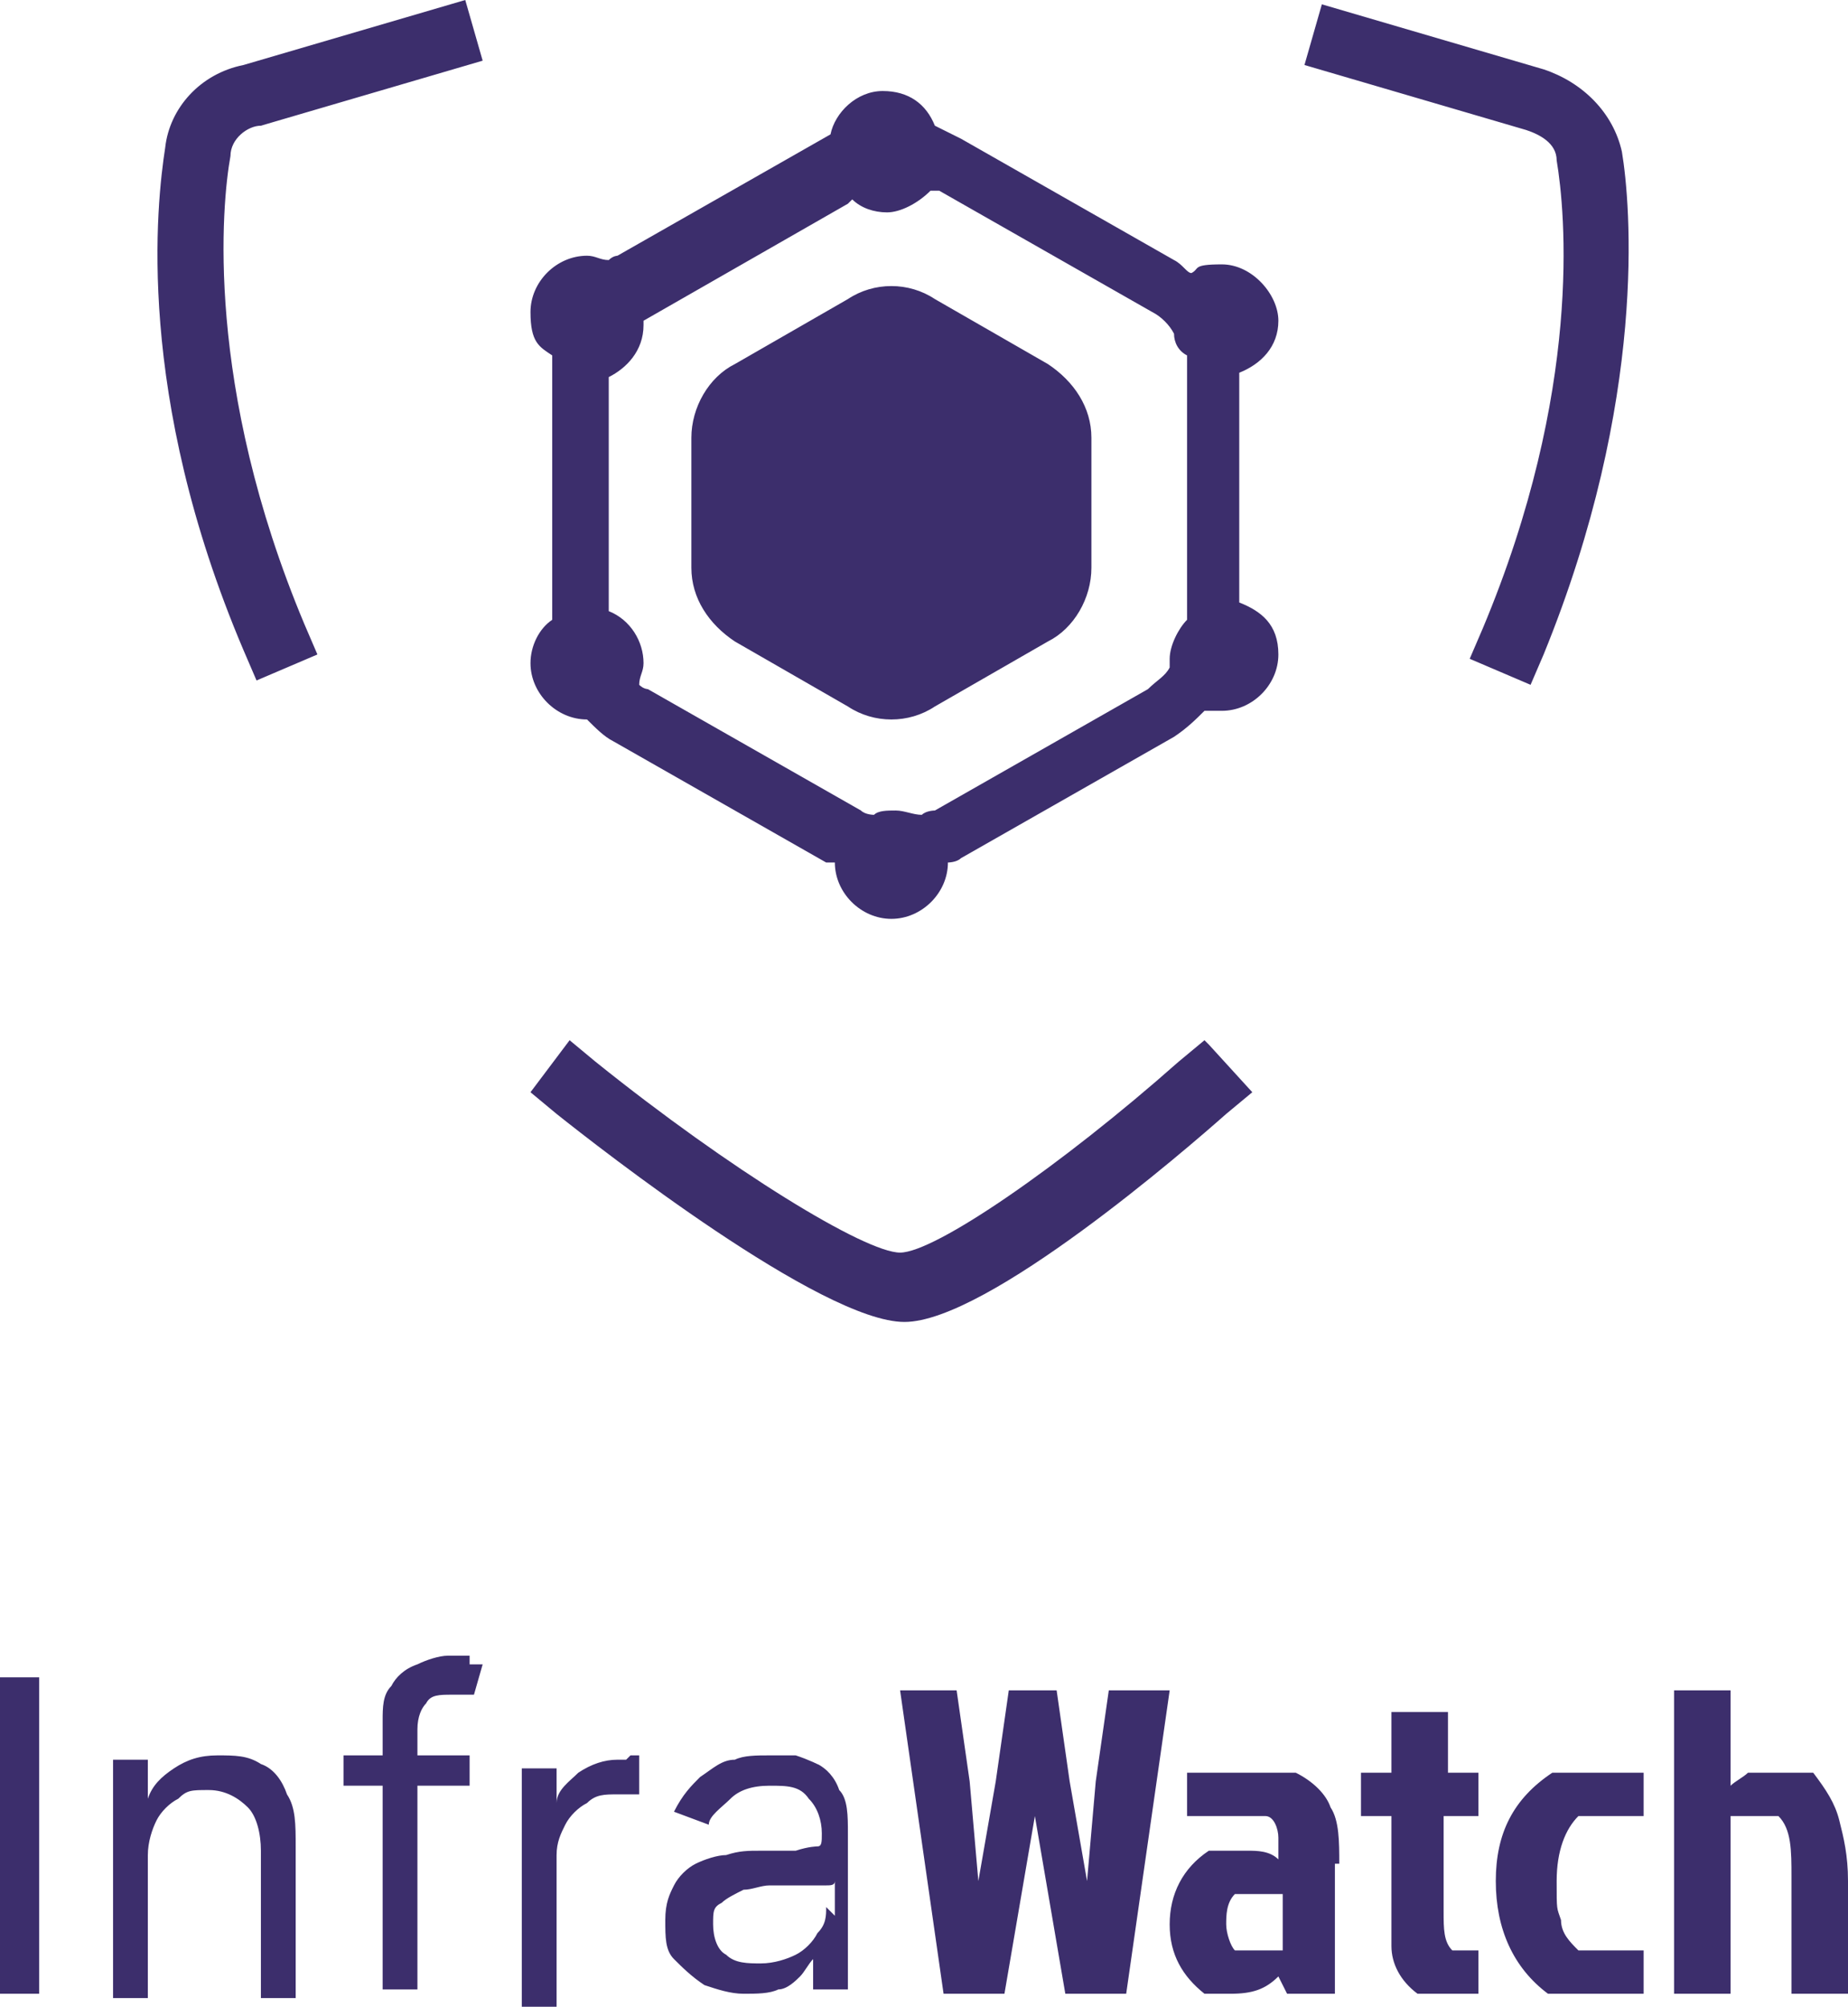 <svg width="117" height="127" viewBox="0 0 117 127" fill="none" xmlns="http://www.w3.org/2000/svg">
<path d="M34.962 39.225C34.136 39.773 33.586 40.87 33.586 41.968C33.586 43.888 35.238 45.533 37.165 45.533C37.715 46.082 38.266 46.631 38.816 46.905L52.306 54.585C52.306 54.585 52.581 54.585 52.856 54.585C52.856 56.505 54.508 58.151 56.435 58.151C58.362 58.151 60.014 56.505 60.014 54.585C60.014 54.585 60.565 54.585 60.84 54.311L74.329 46.631C75.155 46.082 75.706 45.533 76.257 44.985C76.532 44.985 76.807 44.985 77.358 44.985C79.285 44.985 80.936 43.339 80.936 41.419C80.936 39.499 79.835 38.676 78.459 38.127V23.59C79.835 23.041 80.936 21.944 80.936 20.298C80.936 18.652 79.285 16.732 77.358 16.732C75.431 16.732 75.981 17.006 75.431 17.281C75.155 17.281 74.88 16.732 74.329 16.458L60.84 8.778C60.289 8.503 59.739 8.229 59.188 7.955C58.638 6.583 57.536 5.76 55.885 5.76C54.233 5.76 52.856 7.132 52.581 8.503L39.092 16.184C39.092 16.184 38.816 16.184 38.541 16.458C37.991 16.458 37.715 16.184 37.165 16.184C35.238 16.184 33.586 17.829 33.586 19.75C33.586 21.669 34.136 21.944 34.962 22.492C34.962 22.767 34.962 23.041 34.962 23.315V38.402V39.225ZM53.958 12.618C54.508 13.166 55.334 13.441 56.16 13.441C56.986 13.441 58.087 12.892 58.913 12.069C58.913 12.069 59.188 12.069 59.464 12.069L72.953 19.75C73.504 20.024 74.054 20.572 74.329 21.121C74.329 21.669 74.605 22.218 75.155 22.492C75.155 22.767 75.155 23.315 75.155 23.864V39.225C74.605 39.773 74.054 40.87 74.054 41.693C74.054 42.516 74.054 41.968 74.054 42.242C73.779 42.791 73.228 43.065 72.678 43.613L59.188 51.294C59.188 51.294 58.638 51.294 58.362 51.568C57.812 51.568 57.261 51.294 56.711 51.294C56.16 51.294 55.609 51.294 55.334 51.568C55.334 51.568 54.783 51.568 54.508 51.294L41.019 43.613C41.019 43.613 40.743 43.613 40.468 43.339C40.468 42.791 40.743 42.516 40.743 41.968C40.743 40.596 39.918 39.225 38.541 38.676V24.138C38.541 24.138 38.541 24.138 38.541 23.864C39.642 23.315 40.743 22.218 40.743 20.572C40.743 18.927 40.743 20.572 40.743 20.298L53.682 12.892L53.958 12.618ZM43.772 35.933V27.704C43.772 25.784 44.873 23.864 46.525 23.041L53.682 18.927C55.334 17.829 57.536 17.829 59.188 18.927L66.346 23.041C67.998 24.138 69.099 25.784 69.099 27.704V35.933C69.099 37.853 67.998 39.773 66.346 40.596L59.188 44.711C57.536 45.808 55.334 45.808 53.682 44.711L46.525 40.596C44.873 39.499 43.772 37.853 43.772 35.933ZM96.628 8.229L82.588 4.114L83.689 0.274L97.729 4.389C100.207 5.212 102.134 7.132 102.685 9.6C103.235 12.892 104.336 25.235 97.729 41.419L96.903 43.339L93.049 41.693L93.875 39.773C100.207 24.687 99.106 13.441 98.555 10.149C98.555 9.052 97.454 8.503 96.628 8.229ZM29.456 0L30.558 3.84L16.518 7.955C15.692 7.955 14.591 8.778 14.591 9.875C14.04 12.892 12.939 24.413 19.271 39.499L20.096 41.419L16.242 43.065L15.416 41.145C8.534 24.961 9.911 12.892 10.461 9.326C10.736 6.857 12.664 4.663 15.416 4.114L29.456 0ZM76.532 66.106L79.285 69.123L77.633 70.495C75.155 72.689 62.492 83.661 57.261 83.661C52.031 83.661 37.991 72.689 35.238 70.495L33.586 69.123L36.063 65.832L37.715 67.203C46.249 74.061 54.783 79.272 56.986 79.272C59.188 79.272 67.172 73.786 74.605 67.203L76.257 65.832L76.532 66.106ZM0 106.153H2.478V126.177H0V106.153ZM18.169 113.559C18.72 114.382 18.72 115.479 18.72 116.851V126.451H16.518V117.125C16.518 116.028 16.242 114.931 15.692 114.382C15.141 113.834 14.315 113.285 13.214 113.285C12.113 113.285 11.838 113.285 11.287 113.834C10.736 114.108 10.186 114.657 9.911 115.205C9.635 115.754 9.36 116.577 9.36 117.4V126.451H7.158V111.365H9.36V113.834C9.635 113.011 10.186 112.462 11.012 111.914C11.838 111.365 12.664 111.091 13.765 111.091C14.866 111.091 15.692 111.091 16.518 111.639C17.343 111.914 17.894 112.737 18.169 113.559ZM39.918 111.091H40.468V113.559C40.468 113.559 40.468 113.559 39.918 113.559C39.918 113.559 39.367 113.559 39.092 113.559C38.266 113.559 37.715 113.559 37.165 114.108C36.614 114.382 36.063 114.931 35.788 115.479C35.513 116.028 35.238 116.577 35.238 117.4V127H33.035V111.914H35.238V114.108C35.238 113.285 36.063 112.737 36.614 112.188C37.44 111.639 38.266 111.365 39.092 111.365C39.918 111.365 39.367 111.365 39.642 111.365L39.918 111.091ZM91.398 112.188H93.6V114.931H91.398V120.965C91.398 122.063 91.398 122.886 91.948 123.434H93.6V126.177H89.746C88.645 125.354 88.094 124.257 88.094 123.16C88.094 122.337 88.094 121.24 88.094 119.868V114.931H86.167V112.188H88.094V108.348H91.673V112.188H91.398ZM98.28 112.188H104.061V114.931H99.932C99.106 115.754 98.555 117.125 98.555 119.045C98.555 120.965 98.555 120.691 98.831 121.514C98.831 122.337 99.381 122.886 99.932 123.434H104.061V126.177H98.005C95.802 124.531 94.701 122.063 94.701 119.045C94.701 116.028 95.802 113.834 98.28 112.188ZM117 119.045V126.177H113.421V118.771C113.421 117.125 113.421 115.754 112.595 114.931H109.567V126.177H105.988V106.976H109.567V113.011C109.842 112.737 110.393 112.462 110.668 112.188C110.944 112.188 111.494 112.188 112.32 112.188H114.798C115.624 113.285 116.174 114.108 116.449 115.205C116.725 116.302 117 117.4 117 119.045ZM70.475 106.976H74.054L71.301 126.177H67.447L65.52 114.931L63.593 126.177H59.739L56.986 106.976H60.565L61.391 112.737L61.941 119.045L63.042 112.737L63.868 106.976H66.897L67.722 112.737L68.823 119.045L69.374 112.737L70.2 106.976H70.475ZM52.306 111.914C51.755 111.639 51.205 111.365 50.379 111.091C49.828 111.091 49.278 111.091 48.727 111.091C47.901 111.091 47.075 111.091 46.525 111.365C45.699 111.365 45.148 111.914 44.322 112.462C43.772 113.011 43.221 113.559 42.671 114.657L44.873 115.479C44.873 114.931 45.699 114.382 46.249 113.834C46.8 113.285 47.626 113.011 48.727 113.011C49.828 113.011 50.654 113.011 51.205 113.834C51.755 114.382 52.031 115.205 52.031 116.028C52.031 116.577 52.031 116.851 51.755 116.851C51.755 116.851 51.205 116.851 50.379 117.125C49.828 117.125 49.002 117.125 48.176 117.125C47.351 117.125 46.8 117.125 45.974 117.4C45.423 117.4 44.598 117.674 44.047 117.948C43.496 118.222 42.946 118.771 42.671 119.32C42.395 119.868 42.12 120.417 42.12 121.514C42.12 122.611 42.12 123.434 42.671 123.983C43.221 124.531 43.772 125.08 44.598 125.629C45.423 125.903 46.249 126.177 47.075 126.177C47.901 126.177 48.727 126.177 49.278 125.903C49.828 125.903 50.379 125.354 50.654 125.08C50.929 124.806 51.205 124.257 51.48 123.983V125.903H53.682V116.028C53.682 114.931 53.682 113.834 53.132 113.285C52.856 112.462 52.306 111.914 51.755 111.639L52.306 111.914ZM52.306 120.691C52.306 121.24 52.306 121.788 51.755 122.337C51.48 122.886 50.929 123.434 50.379 123.708C49.828 123.983 49.002 124.257 48.176 124.257C47.351 124.257 46.525 124.257 45.974 123.708C45.423 123.434 45.148 122.611 45.148 121.788C45.148 120.965 45.148 120.691 45.699 120.417C45.974 120.143 46.525 119.868 47.075 119.594C47.626 119.594 48.176 119.32 48.727 119.32C48.727 119.32 49.278 119.32 49.828 119.32C50.103 119.32 50.654 119.32 51.205 119.32C51.755 119.32 52.031 119.32 52.306 119.32C52.581 119.32 52.856 119.32 52.856 119.045V121.24L52.306 120.691ZM29.732 105.33C30.007 105.33 30.282 105.33 30.558 105.33L30.007 107.251C30.007 107.251 29.732 107.251 29.456 107.251C29.456 107.251 28.906 107.251 28.631 107.251C27.805 107.251 27.254 107.251 26.979 107.799C26.703 108.073 26.428 108.622 26.428 109.445V111.091H29.732V113.011H26.428V125.903H24.226V113.011H21.748V111.091H24.226V108.896C24.226 108.073 24.226 107.251 24.776 106.702C25.052 106.153 25.602 105.605 26.428 105.33C26.979 105.056 27.805 104.782 28.355 104.782C28.906 104.782 29.456 104.782 29.732 104.782V105.33ZM84.791 117.948C84.791 116.577 84.791 115.205 84.24 114.382C83.965 113.559 83.139 112.737 82.038 112.188H75.155V114.931H80.111C80.661 114.931 80.936 115.754 80.936 116.302V117.674C80.386 117.125 79.56 117.125 79.009 117.125H76.532C74.88 118.222 74.054 119.868 74.054 121.788C74.054 123.708 74.88 125.08 76.257 126.177H77.908C79.285 126.177 80.111 125.903 80.936 125.08L81.487 126.177H84.515C84.515 124.806 84.515 123.434 84.515 122.063V117.948H84.791ZM81.212 123.434H78.183C77.908 123.16 77.633 122.337 77.633 121.788C77.633 121.24 77.633 120.417 78.183 119.868H81.212V123.434Z" fill="#3C2E6C"/>
</svg>
